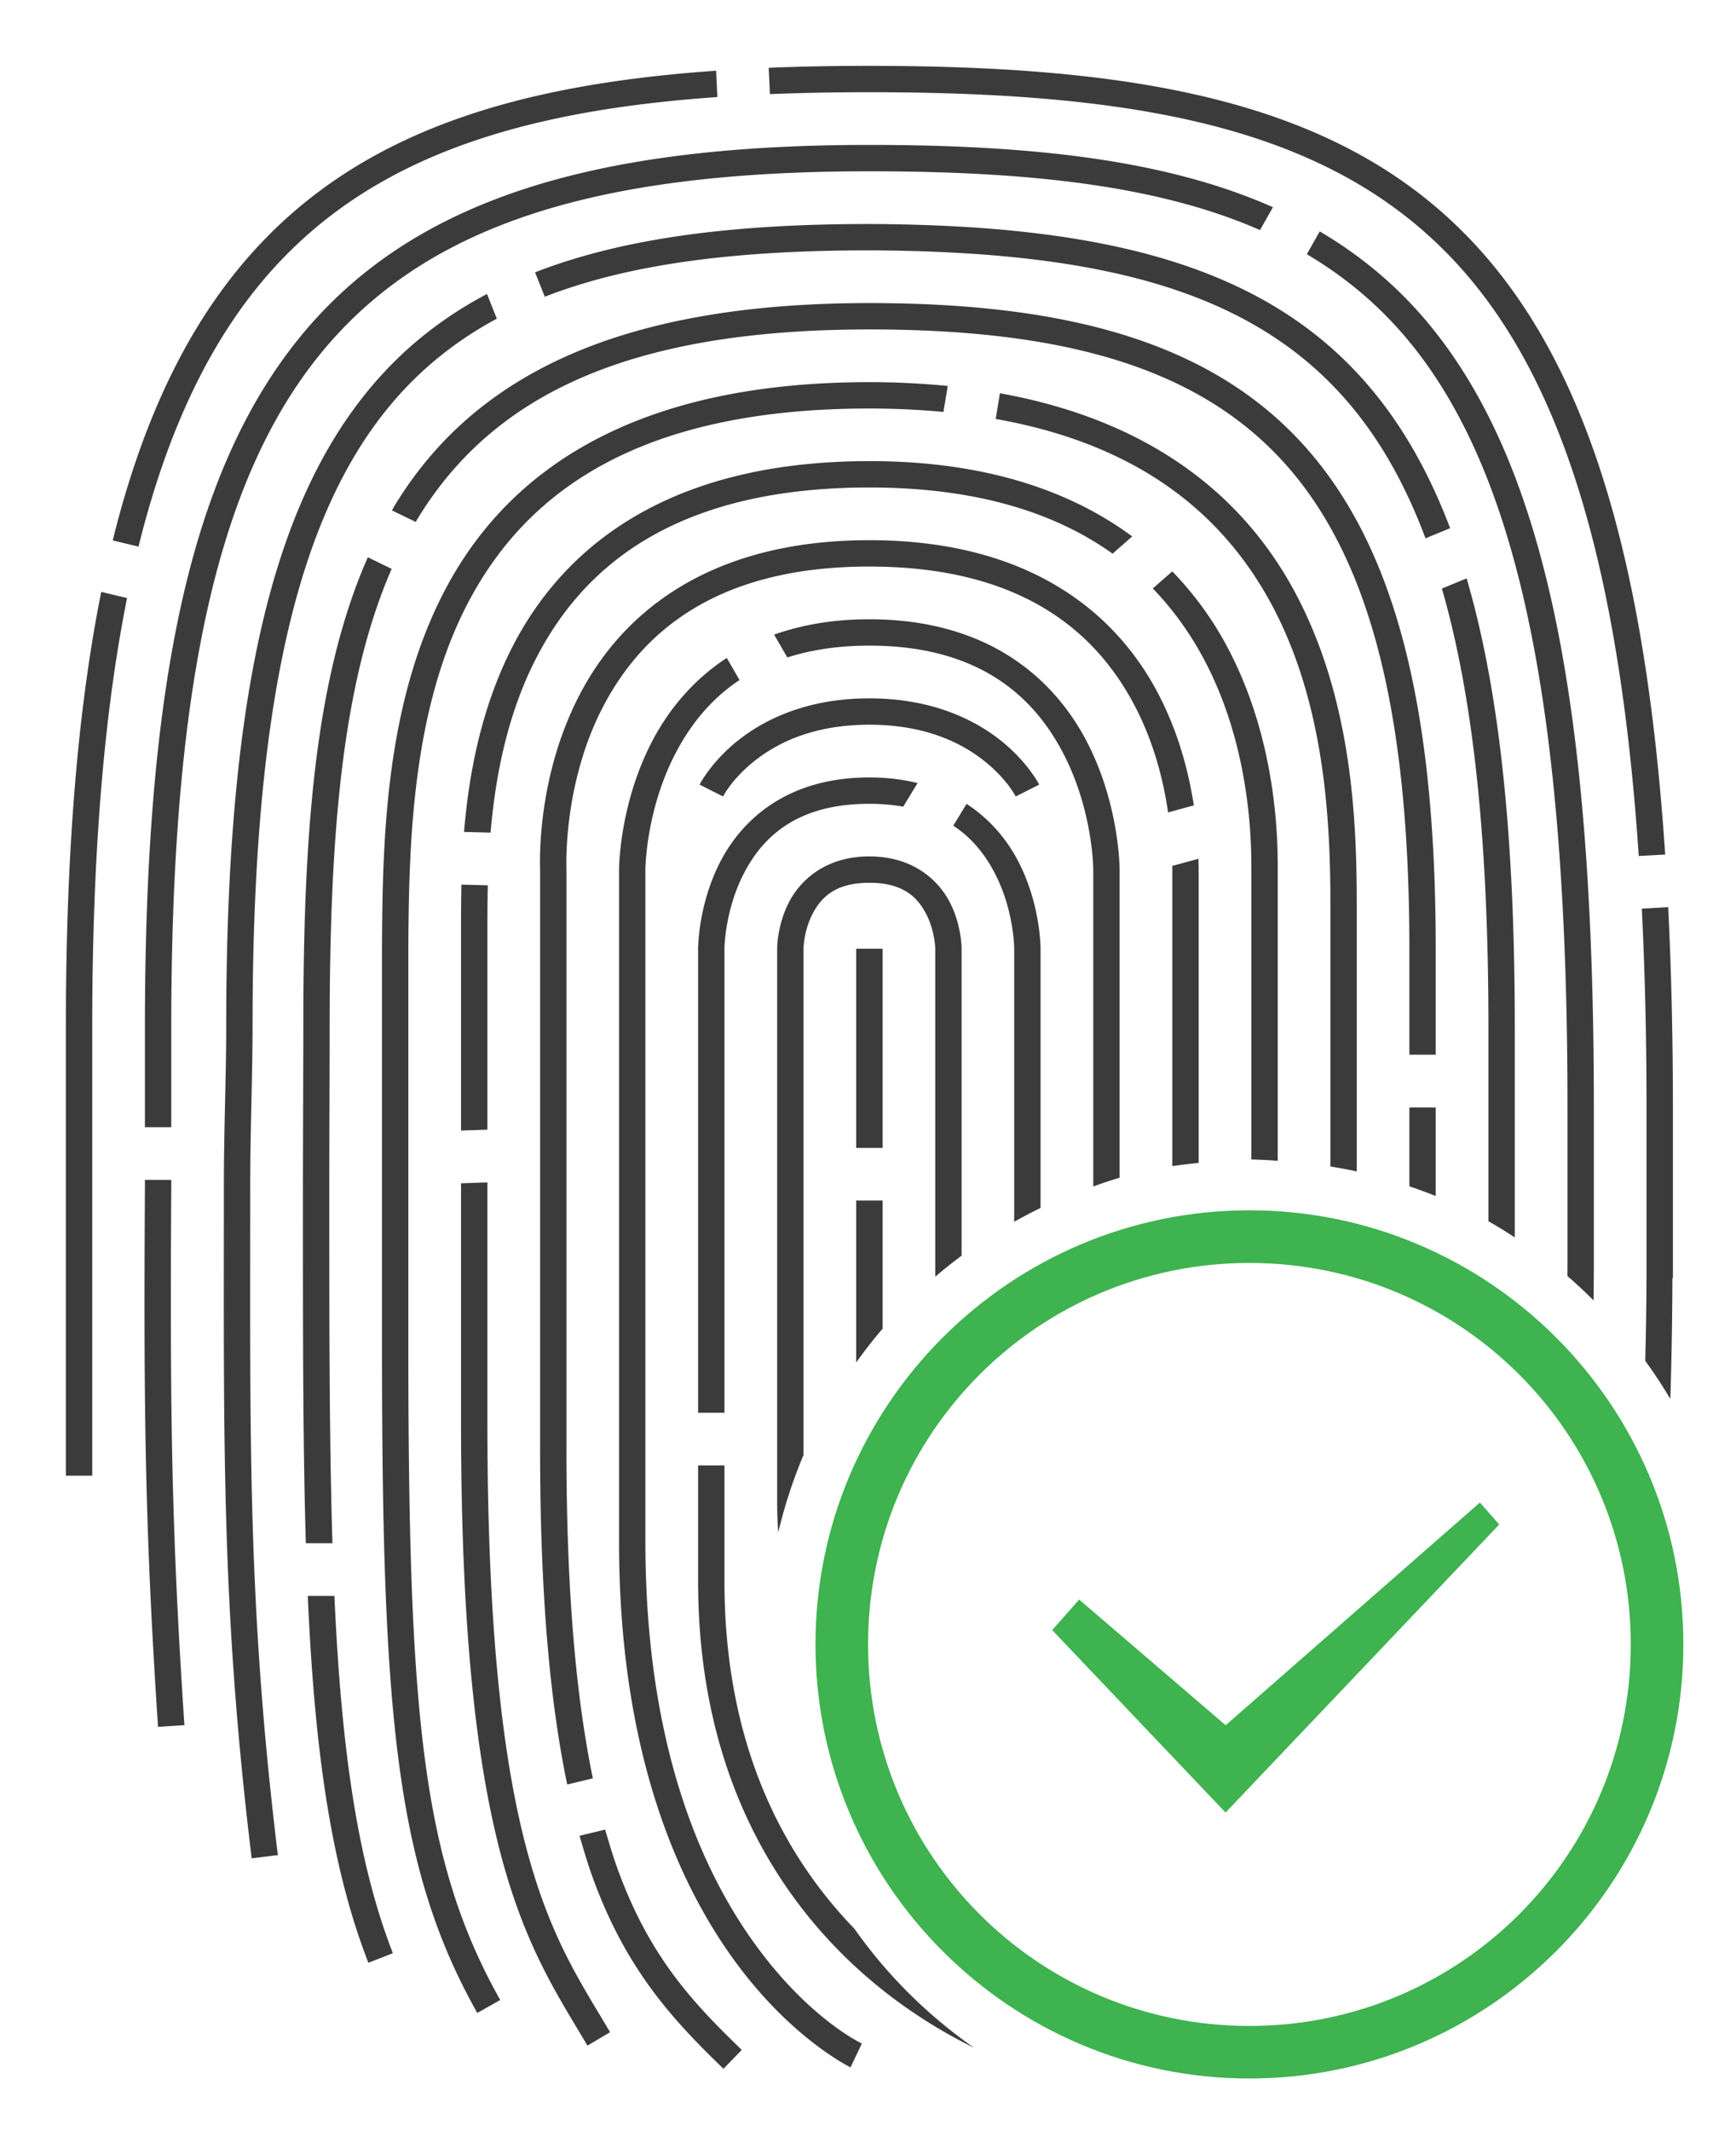 <?xml version="1.0" encoding="UTF-8" standalone="no"?>
<!-- Created with Inkscape (http://www.inkscape.org/) -->

<svg
   xmlns:dc="http://purl.org/dc/elements/1.1/"
   xmlns:cc="http://creativecommons.org/ns#"
   xmlns:rdf="http://www.w3.org/1999/02/22-rdf-syntax-ns#"
   xmlns:svg="http://www.w3.org/2000/svg"
   xmlns="http://www.w3.org/2000/svg"
   xmlns:sodipodi="http://sodipodi.sourceforge.net/DTD/sodipodi-0.dtd"
   xmlns:inkscape="http://www.inkscape.org/namespaces/inkscape"
   width="132"
   height="162"
   viewBox="0 0 34.925 42.862"
   id="svg4958"
   version="1.1"
   inkscape:version="0.91+devel r"
   sodipodi:docname="fingerprint_done.svg">
  <defs
     id="defs4960">
    <clipPath
       clipPathUnits="userSpaceOnUse"
       id="clipPath4259">
      <path
         sodipodi:nodetypes="cccccccccccccccccccccccccccccccccccccccccccccccccc"
         style="color:#000000;display:inline;overflow:visible;visibility:visible;opacity:0.764;fill:#5e2c73;fill-opacity:1;fill-rule:nonzero;stroke:none;stroke-width:1.588;stroke-linecap:butt;stroke-linejoin:miter;stroke-miterlimit:4;stroke-dasharray:none;stroke-dashoffset:0;stroke-opacity:1;marker:none;enable-background:accumulate"
         d="m 20.278,166.504 v 33.867 H 54.145 v -33.867 z m 15.095,1.941 0.633,2.326 -1.533,0.416 -0.631,-2.326 z m -9.389,0.246 2.826,2.194 -0.973,1.254 -2.826,-2.193 z m 21.939,0.522 1.031,1.207 -2.062,1.762 -1.031,-1.207 z m -17.654,4.781 1.894,1.164 -0.83,1.352 -1.897,-1.162 z m 21.643,6.068 0.101,1.584 -2.594,0.166 -0.101,-1.584 z m -5.65,0.439 0.23,1.57 -2.26,0.332 -0.23,-1.57 z m -4.887,4.314 2.094,0.133 -0.102,1.584 -2.093,-0.133 z m -8.33,0.215 1.795,1.297 -0.93,1.287 -1.795,-1.297 z m 12.055,7.404 1.928,1.33 -0.9,1.307 -1.93,-1.33 z"
         id="path4261"
         inkscape:connector-curvature="0" />
    </clipPath>
    <mask
       maskUnits="userSpaceOnUse"
       id="mask4435">
      <g
         style="opacity:1;stroke-width:1"
         id="g4485">
        <rect
           style="color:#000000;display:inline;overflow:visible;visibility:visible;opacity:1;fill:#ffffff;fill-opacity:1;fill-rule:nonzero;stroke:none;stroke-width:0.529;stroke-linecap:butt;stroke-linejoin:miter;stroke-miterlimit:4;stroke-dasharray:none;stroke-dashoffset:0;stroke-opacity:1;marker:none;enable-background:accumulate"
           id="rect4437"
           width="34.925"
           height="42.862"
           x="20.278"
           y="157.508" />
        <path
           sodipodi:nodetypes="cc"
           style="color:#000000;display:inline;overflow:visible;visibility:visible;opacity:1;fill:#ffffff;fill-opacity:1;fill-rule:nonzero;stroke:#000000;stroke-width:1.058;stroke-linecap:butt;stroke-linejoin:miter;stroke-miterlimit:4;stroke-dasharray:none;stroke-dashoffset:0;stroke-opacity:1;marker:none;enable-background:accumulate"
           d="m 54.539,175.154 -1.813,0.099"
           id="path4439"
           inkscape:connector-curvature="0" />
        <path
           style="color:#000000;display:inline;overflow:visible;visibility:visible;opacity:1;fill:#ffffff;fill-opacity:1;fill-rule:nonzero;stroke:#000000;stroke-width:1.058;stroke-linecap:butt;stroke-linejoin:miter;stroke-miterlimit:4;stroke-dasharray:none;stroke-dashoffset:0;stroke-opacity:1;marker:none;enable-background:accumulate"
           d="m 35.157,158.188 0.083,1.745"
           id="path4441"
           inkscape:connector-curvature="0" />
        <path
           style="color:#000000;display:inline;overflow:visible;visibility:visible;opacity:1;fill:#ffffff;fill-opacity:1;fill-rule:nonzero;stroke:#000000;stroke-width:1.058;stroke-linecap:butt;stroke-linejoin:miter;stroke-miterlimit:4;stroke-dasharray:none;stroke-dashoffset:0;stroke-opacity:1;marker:none;enable-background:accumulate"
           d="m 21.525,168.661 1.912,0.457"
           id="path4443"
           inkscape:connector-curvature="0" />
        <path
           style="color:#000000;display:inline;overflow:visible;visibility:visible;opacity:1;fill:#ffffff;fill-opacity:1;fill-rule:nonzero;stroke:#000000;stroke-width:1.058;stroke-linecap:butt;stroke-linejoin:miter;stroke-miterlimit:4;stroke-dasharray:none;stroke-dashoffset:0;stroke-opacity:1;marker:none;enable-background:accumulate"
           d="M 22.647,180.671 H 24.227"
           id="path4445"
           inkscape:connector-curvature="0" />
        <path
           style="color:#000000;display:inline;overflow:visible;visibility:visible;opacity:1;fill:#ffffff;fill-opacity:1;fill-rule:nonzero;stroke:#000000;stroke-width:1.058;stroke-linecap:butt;stroke-linejoin:miter;stroke-miterlimit:4;stroke-dasharray:none;stroke-dashoffset:0;stroke-opacity:1;marker:none;enable-background:accumulate"
           d="m 46.544,161.513 -0.707,1.247"
           id="path4447"
           inkscape:connector-curvature="0" />
        <path
           style="color:#000000;display:inline;overflow:visible;visibility:visible;opacity:1;fill:#ffffff;fill-opacity:1;fill-rule:nonzero;stroke:#000000;stroke-width:1.058;stroke-linecap:butt;stroke-linejoin:miter;stroke-miterlimit:4;stroke-dasharray:none;stroke-dashoffset:0;stroke-opacity:1;marker:none;enable-background:accumulate"
           d="m 30.419,162.884 0.499,1.247"
           id="path4449"
           inkscape:connector-curvature="0" />
        <path
           style="color:#000000;display:inline;overflow:visible;visibility:visible;opacity:1;fill:#ffffff;fill-opacity:1;fill-rule:nonzero;stroke:#000000;stroke-width:1.058;stroke-linecap:butt;stroke-linejoin:miter;stroke-miterlimit:4;stroke-dasharray:none;stroke-dashoffset:0;stroke-opacity:1;marker:none;enable-background:accumulate"
           d="m 26.014,189.025 h 1.455"
           id="path4451"
           inkscape:connector-curvature="0" />
        <path
           style="color:#000000;display:inline;overflow:visible;visibility:visible;opacity:1;fill:#ffffff;fill-opacity:1;fill-rule:nonzero;stroke:#000000;stroke-width:1.058;stroke-linecap:butt;stroke-linejoin:miter;stroke-miterlimit:4;stroke-dasharray:none;stroke-dashoffset:0;stroke-opacity:1;marker:none;enable-background:accumulate"
           d="m 47.416,194.344 1.081,1.122"
           id="path4453"
           inkscape:connector-curvature="0" />
        <path
           style="color:#000000;display:inline;overflow:visible;visibility:visible;opacity:1;fill:#ffffff;fill-opacity:1;fill-rule:nonzero;stroke:#000000;stroke-width:1.058;stroke-linecap:butt;stroke-linejoin:miter;stroke-miterlimit:4;stroke-dasharray:none;stroke-dashoffset:0;stroke-opacity:1;marker:none;enable-background:accumulate"
           d="m 48.081,179.217 h 1.579"
           id="path4455"
           inkscape:connector-curvature="0" />
        <path
           style="color:#000000;display:inline;overflow:visible;visibility:visible;opacity:1;fill:#ffffff;fill-opacity:1;fill-rule:nonzero;stroke:#000000;stroke-width:1.058;stroke-linecap:butt;stroke-linejoin:miter;stroke-miterlimit:4;stroke-dasharray:none;stroke-dashoffset:0;stroke-opacity:1;marker:none;enable-background:accumulate"
           d="m 39.936,164.754 -0.249,1.496"
           id="path4457"
           inkscape:connector-curvature="0" />
        <path
           style="color:#000000;display:inline;overflow:visible;visibility:visible;opacity:1;fill:#ffffff;fill-opacity:1;fill-rule:nonzero;stroke:#000000;stroke-width:1.058;stroke-linecap:butt;stroke-linejoin:miter;stroke-miterlimit:4;stroke-dasharray:none;stroke-dashoffset:0;stroke-opacity:1;marker:none;enable-background:accumulate"
           d="m 29.047,174.729 1.538,0.042"
           id="path4459"
           inkscape:connector-curvature="0" />
        <path
           style="color:#000000;display:inline;overflow:visible;visibility:visible;opacity:1;fill:#ffffff;fill-opacity:1;fill-rule:nonzero;stroke:#000000;stroke-width:1.058;stroke-linecap:butt;stroke-linejoin:miter;stroke-miterlimit:4;stroke-dasharray:none;stroke-dashoffset:0;stroke-opacity:1;marker:none;enable-background:accumulate"
           d="m 31.499,193.929 1.205,-0.291"
           id="path4461"
           inkscape:connector-curvature="0" />
        <path
           style="color:#000000;display:inline;overflow:visible;visibility:visible;opacity:1;fill:#ffffff;fill-opacity:1;fill-rule:nonzero;stroke:#000000;stroke-width:1.058;stroke-linecap:butt;stroke-linejoin:miter;stroke-miterlimit:4;stroke-dasharray:none;stroke-dashoffset:0;stroke-opacity:1;marker:none;enable-background:accumulate"
           d="m 33.993,186.407 h 1.205"
           id="path4463"
           inkscape:connector-curvature="0" />
        <path
           style="color:#000000;display:inline;overflow:visible;visibility:visible;opacity:1;fill:#ffffff;fill-opacity:1;fill-rule:nonzero;stroke:#000000;stroke-width:1.058;stroke-linecap:butt;stroke-linejoin:miter;stroke-miterlimit:4;stroke-dasharray:none;stroke-dashoffset:0;stroke-opacity:1;marker:none;enable-background:accumulate"
           d="m 36.985,181.087 h 1.33"
           id="path4465"
           inkscape:connector-curvature="0" />
        <path
           style="color:#000000;display:inline;overflow:visible;visibility:visible;opacity:1;fill:#ffffff;fill-opacity:1;fill-rule:nonzero;stroke:#000000;stroke-width:1.058;stroke-linecap:butt;stroke-linejoin:miter;stroke-miterlimit:4;stroke-dasharray:none;stroke-dashoffset:0;stroke-opacity:1;marker:none;enable-background:accumulate"
           d="m 40.227,184.994 h 1.371"
           id="path4467"
           inkscape:connector-curvature="0" />
        <path
           style="color:#000000;display:inline;overflow:visible;visibility:visible;opacity:1;fill:#ffffff;fill-opacity:1;fill-rule:nonzero;stroke:#000000;stroke-width:1.058;stroke-linecap:butt;stroke-linejoin:miter;stroke-miterlimit:4;stroke-dasharray:none;stroke-dashoffset:0;stroke-opacity:1;marker:none;enable-background:accumulate"
           d="m 35.115,170.074 0.66,1.143"
           id="path4469"
           inkscape:connector-curvature="0" />
        <path
           style="color:#000000;display:inline;overflow:visible;visibility:visible;opacity:1;fill:#ffffff;fill-opacity:1;fill-rule:nonzero;stroke:#000000;stroke-width:1.058;stroke-linecap:butt;stroke-linejoin:miter;stroke-miterlimit:4;stroke-dasharray:none;stroke-dashoffset:0;stroke-opacity:1;marker:none;enable-background:accumulate"
           d="m 43.344,174.479 1.371,-0.374"
           id="path4471"
           inkscape:connector-curvature="0" />
        <path
           style="color:#000000;display:inline;overflow:visible;visibility:visible;opacity:1;fill:#ffffff;fill-opacity:1;fill-rule:nonzero;stroke:#000000;stroke-width:1.058;stroke-linecap:butt;stroke-linejoin:miter;stroke-miterlimit:4;stroke-dasharray:none;stroke-dashoffset:0;stroke-opacity:1;marker:none;enable-background:accumulate"
           d="m 43.053,190.978 0.623,1.247"
           id="path4473"
           inkscape:connector-curvature="0" />
        <path
           style="color:#000000;display:inline;overflow:visible;visibility:visible;opacity:1;fill:#ffffff;fill-opacity:1;fill-rule:nonzero;stroke:#000000;stroke-width:1.058;stroke-linecap:butt;stroke-linejoin:miter;stroke-miterlimit:4;stroke-dasharray:none;stroke-dashoffset:0;stroke-opacity:1;marker:none;enable-background:accumulate"
           d="m 27.26,167.913 1.455,0.707"
           id="path4475"
           inkscape:connector-curvature="0" />
        <path
           style="color:#000000;display:inline;overflow:visible;visibility:visible;opacity:1;fill:#ffffff;fill-opacity:1;fill-rule:nonzero;stroke:#000000;stroke-width:1.058;stroke-linecap:butt;stroke-linejoin:miter;stroke-miterlimit:4;stroke-dasharray:none;stroke-dashoffset:0;stroke-opacity:1;marker:none;enable-background:accumulate"
           d="m 48.455,169.077 1.621,-0.665"
           id="path4477"
           inkscape:connector-curvature="0" />
        <path
           style="color:#000000;display:inline;overflow:visible;visibility:visible;opacity:1;fill:#ffffff;fill-opacity:1;fill-rule:nonzero;stroke:#000000;stroke-width:1.058;stroke-linecap:butt;stroke-linejoin:miter;stroke-miterlimit:4;stroke-dasharray:none;stroke-dashoffset:0;stroke-opacity:1;marker:none;enable-background:accumulate"
           d="m 39.479,172.983 -0.707,1.164"
           id="path4479"
           inkscape:connector-curvature="0" />
        <path
           style="color:#000000;display:inline;overflow:visible;visibility:visible;opacity:1;fill:#ffffff;fill-opacity:1;fill-rule:nonzero;stroke:#000000;stroke-width:1.058;stroke-linecap:butt;stroke-linejoin:miter;stroke-miterlimit:4;stroke-dasharray:none;stroke-dashoffset:0;stroke-opacity:1;marker:none;enable-background:accumulate"
           d="m 42.679,169.284 1.371,-1.205"
           id="path4481"
           inkscape:connector-curvature="0" />
        <path
           style="color:#000000;display:inline;overflow:visible;visibility:visible;opacity:1;fill:#ffffff;fill-opacity:1;fill-rule:nonzero;stroke:#000000;stroke-width:1.058;stroke-linecap:butt;stroke-linejoin:miter;stroke-miterlimit:4;stroke-dasharray:none;stroke-dashoffset:0;stroke-opacity:1;marker:none;enable-background:accumulate"
           d="m 29.089,180.755 1.247,-0.042"
           id="path4483"
           inkscape:connector-curvature="0" />
      </g>
    </mask>
    <clipPath
       clipPathUnits="userSpaceOnUse"
       id="clipPath4293">
      <g
         inkscape:label="Clip"
         id="use4295">
        <g
           mask="url(#mask4435)"
           id="g4302"
           inkscape:groupmode="maskhelper">
          <path
             inkscape:connector-curvature="0"
             id="path4300"
             style="color:#000000;display:inline;overflow:visible;visibility:visible;opacity:1;fill:none;fill-opacity:0;fill-rule:nonzero;stroke:#292929;stroke-width:0.529;stroke-linecap:butt;stroke-linejoin:miter;stroke-miterlimit:4;stroke-dasharray:none;stroke-dashoffset:0;stroke-opacity:1;marker:none;enable-background:accumulate"
             d="m 53.457,187.68 c 0.102,-1.383 0.159,-2.963 0.159,-4.772 h 10e-7 v -3.175 c -3e-6,-17.462 -4.481,-20.637 -15.875,-20.637 -10.868,0 -15.875,2.877 -15.875,19.05 v 3.175 5.821 m 20.637,11.642 c 8.363,-1.277 9.525,-4.763 9.525,-15.875 l 10e-7,-3.175 c 3e-6,-16.008 -3.863,-19.05 -14.288,-19.05 -10.888,0 -14.287,4.197 -14.287,17.462 v 3.175 c -0.027,4.468 0,6.879 0.265,10.848 m 17.198,5.027 c 8.467,0 9.525,-4.763 9.525,-12.7 v -6.35 c -10e-7,-12.7 -3.349,-15.833 -12.7,-15.875 -9.216,0 -12.654,3.129 -12.654,15.826 0,1.015 -0.046,2.089 -0.046,3.224 0,5.16 -0.056,8.444 0.556,13.471 m 12.409,0.287 c 0,0 1.058,0.529 2.91,0.529 6.615,0 7.938,-3.969 7.938,-9.525 v -9.525 c -1e-6,-9.525 -3.158,-12.7 -11.113,-12.7 -10.011,0 -11.106,5.735 -11.106,14.303 0,0.545 -0.007,2.56 -0.007,3.118 0,7.408 -0.024,12.164 1.295,15.548 m 8.23,-4.658 c 0,0 1.058,1.852 4.763,1.852 5.821,0 6.35,-4.763 6.35,-6.879 v -11.377 c 0,-3.175 -0.213,-10.319 -9.525,-10.319 -9.312,0 -9.504,6.836 -9.525,11.113 v 7.938 c 0,7.408 0.262,10.432 1.879,13.304 m 4.471,-24.417 c 0,0 0.794,-1.587 3.175,-1.587 2.381,0 3.175,1.587 3.175,1.587 m 0,14.287 v -11.113 c 0,0 0,-3.175 -3.175,-3.175 -3.175,0 -3.175,3.175 -3.175,3.175 v 12.7 c 0,7.673 6.35,9.525 6.35,9.525 m -8.61,-0.332 c -1.128,-1.915 -2.502,-3.637 -2.502,-12.368 v -10.054 c 0,-2.381 0,-8.996 7.938,-8.996 7.938,0 7.938,6.879 7.938,7.938 v 12.7 c -0.027,0.692 -10e-7,4.763 -4.763,4.763 -4.763,0 -4.763,-4.018 -4.763,-4.763 v -11.113 c 0,0 0,-1.587 1.587,-1.587 1.587,0 1.587,1.587 1.587,1.587 v 11.113 c 0,0 0,1.587 1.587,1.587 1.587,0 1.587,-1.587 1.587,-1.587 v -12.7 c 0,0 0,-4.763 -4.763,-4.763 -4.763,0 -4.763,4.763 -4.763,4.763 v 13.494 c 0,8.202 4.498,10.319 4.498,10.319 m 0.265,-22.225 v 11.113 c 0,0 0,3.175 3.175,3.175 3.175,0 3.175,-3.175 3.175,-3.175 v -12.7 c 0,-0.681 -10e-7,-6.35 -6.35,-6.35 -6.35,0 -6.371,5.669 -6.35,6.35 v 11.642 c 0,8.443 1.646,10.356 3.603,12.249" />
        </g>
      </g>
    </clipPath>
  </defs>
  <sodipodi:namedview
     id="base"
     pagecolor="#ffffff"
     bordercolor="#666666"
     borderopacity="1.0"
     inkscape:pageopacity="0.0"
     inkscape:pageshadow="2"
     inkscape:zoom="4.0745362"
     inkscape:cx="-57.006489"
     inkscape:cy="35.568923"
     inkscape:document-units="px"
     inkscape:current-layer="layer1"
     showgrid="true"
     fit-margin-top="0"
     fit-margin-left="0"
     fit-margin-right="0"
     fit-margin-bottom="0"
     units="px"
     inkscape:snap-bbox="true"
     inkscape:bbox-paths="true"
     inkscape:bbox-nodes="true"
     inkscape:snap-bbox-edge-midpoints="true"
     inkscape:snap-bbox-midpoints="true"
     inkscape:object-nodes="false"
     inkscape:snap-others="false"
     inkscape:object-paths="true"
     inkscape:snap-intersection-paths="true"
     inkscape:snap-global="true"
     inkscape:snap-page="true"
     inkscape:snap-smooth-nodes="false">
    <inkscape:grid
       type="xygrid"
       id="grid4212"
       empspacing="6" />
  </sodipodi:namedview>
  <g
     inkscape:label="Layer 1"
     inkscape:groupmode="layer"
     id="layer1"
     transform="translate(-20.278,-157.508)">
    <path
       style="color:#000000;font-style:normal;font-variant:normal;font-weight:normal;font-stretch:normal;font-size:medium;line-height:normal;font-family:sans-serif;font-variant-ligatures:normal;font-variant-position:normal;font-variant-caps:normal;font-variant-numeric:normal;font-variant-alternates:normal;font-feature-settings:normal;text-indent:0;text-align:start;text-decoration:none;text-decoration-line:none;text-decoration-style:solid;text-decoration-color:#000000;letter-spacing:normal;word-spacing:normal;text-transform:none;writing-mode:lr-tb;direction:ltr;text-orientation:mixed;dominant-baseline:auto;baseline-shift:baseline;text-anchor:start;white-space:normal;shape-padding:0;clip-rule:nonzero;display:inline;overflow:visible;visibility:visible;opacity:1;isolation:auto;mix-blend-mode:normal;color-interpolation:sRGB;color-interpolation-filters:linearRGB;solid-color:#000000;solid-opacity:1;fill:#3b3b3b;fill-opacity:1;fill-rule:nonzero;stroke:none;stroke-width:2;stroke-linecap:butt;stroke-linejoin:miter;stroke-miterlimit:4;stroke-dasharray:none;stroke-dashoffset:0;stroke-opacity:1;marker:none;color-rendering:auto;image-rendering:auto;shape-rendering:auto;text-rendering:auto;enable-background:accumulate"
       d="M 65.998 4.998 C 63.365 4.998 60.819 5.043 58.357 5.143 L 58.451 7.143 C 60.874 7.044 63.388 6.998 65.998 6.998 C 87.436 6.998 102.048 9.972 111.389 20.898 C 118.758 29.519 122.96 43.359 124.41 64.967 L 126.416 64.857 C 124.968 42.995 120.721 28.736 112.91 19.6 C 103.016 8.026 87.622 4.998 65.998 4.998 z M 54.365 5.367 C 39.503 6.398 28.017 9.839 19.875 18.389 C 14.743 23.777 11.005 31.12 8.557 41.016 L 10.514 41.484 C 12.897 31.866 16.493 24.839 21.322 19.768 C 28.989 11.717 39.917 8.379 54.459 7.365 L 54.365 5.367 z M 65.998 10.998 C 45.294 10.998 31.401 15.019 22.791 25.562 C 14.181 36.106 11.002 52.843 11.002 77.996 L 11.002 85.549 L 13.002 85.549 L 13.002 77.996 C 13.002 53.013 16.239 36.754 24.342 26.832 C 32.444 16.91 45.551 13 65.998 13 C 78.31 13 88.052 14.123 95.656 17.461 L 96.639 15.727 C 88.629 12.166 78.489 10.998 65.998 10.998 z M 65.998 17 C 55.838 17 47.432 18.018 40.619 20.668 L 41.359 22.52 C 47.836 19.998 55.943 19 65.998 19 C 83.558 19.078 95.169 22.034 102.486 30.701 C 104.803 33.445 106.701 36.8 108.221 40.855 L 110.088 40.088 C 108.5 35.881 106.492 32.351 104.014 29.416 C 96.167 20.122 83.786 17.079 66.004 17 L 65.998 17 z M 100.191 17.562 L 99.211 19.293 C 102.174 21.047 104.769 23.227 107.004 25.947 C 115.309 36.056 119 53.827 119 83.998 L 119 96.002 C 119 96.296 118.995 96.555 118.994 96.846 A 37 37 0 0 1 120.98 98.697 C 120.985 97.788 121 96.939 121 96.002 L 121 83.998 C 121 53.666 117.392 35.443 108.547 24.678 C 106.145 21.755 103.356 19.427 100.191 17.562 z M 36.969 22.312 C 33.615 24.083 30.72 26.366 28.262 29.262 C 20.395 38.528 17.174 53.727 17.174 77.812 C 17.174 81.62 16.996 85.681 16.996 90 C 16.996 109.495 16.788 121.98 19.107 141.039 L 21.094 140.795 C 18.789 121.855 18.996 109.51 18.996 90 C 18.996 85.735 19.174 81.68 19.174 77.812 C 19.174 53.908 22.451 39.204 29.789 30.561 C 32.024 27.929 34.656 25.835 37.717 24.186 L 36.971 22.312 L 36.969 22.312 z M 65.998 23.002 C 46.888 23.002 35.923 28.581 29.967 38.363 C 29.893 38.485 29.829 38.615 29.756 38.738 L 31.562 39.613 C 31.603 39.545 31.639 39.472 31.68 39.404 C 37.251 30.253 47.27 25.002 65.998 25.002 C 80.898 25.002 91.048 27.953 97.533 35.168 C 104.019 42.383 106.996 54.112 106.996 72.002 L 106.996 80.049 L 108.996 80.049 L 108.996 72.002 C 108.996 53.891 106.014 41.615 99.016 33.83 C 92.017 26.045 81.164 23.002 65.998 23.002 z M 65.998 29.004 C 48.155 29.004 38.702 35.688 33.953 44.461 C 29.204 53.234 29.04 63.901 29 71.996 L 29 102.002 C 29 130.026 29.998 141.697 36.234 152.775 L 37.977 151.793 C 31.989 141.157 31 129.978 31 102.002 L 31 72.002 C 31.04 63.932 31.277 53.6 35.709 45.414 C 40.141 37.228 48.645 31.004 65.998 31.004 C 67.991 31.004 69.854 31.099 71.621 31.264 L 71.951 29.293 C 70.076 29.108 68.1 29.004 65.998 29.004 z M 75.912 29.846 L 75.59 31.797 C 86.656 33.753 92.791 39.154 96.322 45.486 C 100.766 53.454 101.002 63.02 101.002 68.998 L 101.002 88.533 A 37 37 0 0 1 103.002 88.904 L 103.002 68.998 C 103.002 62.976 102.83 53.044 98.072 44.512 C 94.288 37.725 87.507 31.936 75.912 29.846 z M 65.998 34.996 L 65.998 34.998 C 50.72 34.998 42.752 41.518 38.861 49.17 C 36.486 53.842 35.58 58.888 35.229 63.141 L 37.242 63.193 C 37.591 59.116 38.455 54.377 40.641 50.078 C 44.25 42.98 51.276 36.998 65.998 36.998 C 74.385 36.998 80.276 39.029 84.465 42.021 L 85.955 40.711 C 81.375 37.328 74.952 34.996 65.998 34.996 z M 65.998 40.998 C 53.7 40.998 47.234 46.631 44.088 52.566 C 40.941 58.502 40.959 64.647 41.002 66.031 L 41.002 109.998 C 41.002 121.083 41.76 129.191 43.061 135.438 L 45.008 134.969 C 43.756 128.917 43.002 120.959 43.002 109.998 L 43.002 65.986 L 43.002 65.971 C 42.965 64.781 42.978 58.925 45.852 53.504 C 48.725 48.083 54.296 42.998 65.998 42.998 C 77.7 42.998 83.249 48.083 86.113 53.504 C 87.625 56.365 88.335 59.31 88.678 61.66 L 90.633 61.125 C 90.252 58.651 89.475 55.576 87.885 52.566 C 84.749 46.631 78.296 40.998 65.998 40.998 z M 27.924 42.295 C 23.778 51.677 23.027 63.893 23.027 78.057 C 23.027 80.109 22.998 87.73 22.998 89.846 C 22.998 100.226 22.982 109.224 23.219 117.121 L 25.238 117.121 C 24.995 109.261 24.998 100.256 24.998 89.846 C 24.998 87.746 25.027 80.126 25.027 78.057 C 25.027 64.002 25.849 52.068 29.734 43.176 L 27.924 42.295 z M 88.996 43.365 L 87.518 44.662 C 89.115 46.318 90.378 48.124 91.369 49.975 C 94.979 56.713 95 64.002 95 66.002 L 95 88 A 37 37 0 0 1 95.002 88 A 37 37 0 0 1 97.002 88.1 L 97.002 66 C 97.002 64 97.023 56.291 93.133 49.029 C 92.079 47.061 90.713 45.136 88.996 43.365 z M 111.342 43.896 L 109.465 44.668 C 111.876 53.018 112.998 63.898 112.998 77.996 L 112.998 92.688 A 37 37 0 0 1 114.998 93.914 L 114.998 77.996 C 114.998 63.698 113.881 52.555 111.342 43.896 z M 7.686 44.922 C 5.881 53.911 5 64.8 5 77.996 L 5 90 L 5 111.998 L 7.002 111.998 L 7.002 90 L 7.002 77.996 C 7.002 64.901 7.884 54.176 9.645 45.389 L 7.686 44.922 z M 65.998 47 C 63.211 47 60.823 47.438 58.771 48.166 L 59.771 49.898 C 61.53 49.336 63.579 49 65.998 49 C 74.665 49 78.727 53.184 80.857 57.445 C 82.988 61.707 82.998 66.002 82.998 66.002 L 82.998 90.047 A 37 37 0 0 1 84.998 89.383 L 84.998 66.002 C 84.998 66.002 85.014 61.291 82.645 56.553 C 80.275 51.814 75.331 47 65.998 47 z M 55.174 49.934 C 52.42 51.737 50.559 54.153 49.359 56.553 C 46.99 61.291 46.996 66.002 46.996 66.002 L 46.996 117.002 C 46.996 132.685 51.319 142.663 55.691 148.707 C 60.064 154.751 64.572 156.902 64.572 156.902 L 65.43 155.094 C 65.43 155.094 61.436 153.247 57.309 147.541 C 53.181 141.835 48.996 132.319 48.996 117.002 L 48.996 66.002 C 48.996 66.002 49.014 61.707 51.145 57.445 C 52.213 55.308 53.767 53.191 56.143 51.611 L 55.174 49.934 z M 65.998 53.002 C 61.276 53.002 58.029 54.599 56.002 56.221 C 53.975 57.843 53.109 59.549 53.109 59.549 L 54.895 60.449 C 54.895 60.449 55.527 59.155 57.25 57.777 C 58.973 56.399 61.72 55.002 65.998 55.002 C 70.276 55.002 73.029 56.399 74.752 57.777 C 76.475 59.155 77.107 60.449 77.107 60.449 L 78.895 59.549 C 78.895 59.549 78.027 57.843 76 56.221 C 73.973 54.599 70.72 53.002 65.998 53.002 z M 65.998 59.004 C 59.665 59.004 56.227 62.312 54.607 65.551 C 52.988 68.789 52.998 72.002 52.998 72.002 L 52.998 107.223 L 54.998 107.223 L 54.998 72.002 C 54.998 72.002 55.014 69.205 56.395 66.443 C 57.775 63.682 60.331 61.004 65.998 61.004 C 66.942 61.004 67.792 61.084 68.572 61.221 L 69.658 59.43 C 68.56 59.161 67.349 59.004 65.998 59.004 z M 73.379 61.01 L 72.373 62.666 C 73.915 63.683 74.914 65.052 75.609 66.443 C 76.99 69.205 76.996 72.002 76.996 72.002 L 76.996 92.727 A 37 37 0 0 1 78.996 91.678 L 78.996 72.002 C 78.996 72.002 79.014 68.789 77.395 65.551 C 76.573 63.907 75.28 62.248 73.379 61.01 z M 65.998 64.998 C 62.665 64.998 60.725 66.816 59.855 68.555 C 58.986 70.293 59 72.002 59 72.002 L 59 113.998 C 59 114.453 59.007 115.278 59.084 116.303 A 37 37 0 0 1 61 110.43 L 61 72.002 C 61 72.002 61.012 70.711 61.643 69.449 C 62.273 68.188 63.331 66.998 65.998 66.998 C 68.665 66.998 69.723 68.188 70.354 69.449 C 70.984 70.711 71.002 72.002 71.002 72.002 L 71.002 96.896 A 37 37 0 0 1 73.002 95.303 L 73.002 72.002 C 73.002 72.002 73.016 70.293 72.146 68.555 C 71.277 66.816 69.331 64.998 65.998 64.998 z M 90.98 65.178 L 88.992 65.721 C 88.992 65.787 89 65.948 89 66 L 89 88.504 A 37 37 0 0 1 91 88.26 L 91 66.002 C 91 65.855 90.985 65.445 90.98 65.178 z M 35.029 67.139 C 35.008 68.197 35 69.187 35 70.002 L 35 85.805 L 37.002 85.736 L 37.002 70.002 C 37.002 69.191 37.01 68.222 37.033 67.191 L 35.029 67.139 z M 126.645 68.85 L 124.643 68.961 C 124.874 73.636 125 78.617 125 83.998 L 125 96.002 C 125 98.563 124.961 100.961 124.902 103.283 A 37 37 0 0 1 126.805 106.174 C 126.9 103.29 126.954 100.226 126.965 96.998 L 127.002 96.998 L 127.002 96.002 L 127.002 83.998 C 127.002 78.587 126.876 73.569 126.645 68.85 z M 65 72.002 L 65 87.121 L 67.002 87.121 L 67.002 72.002 L 65 72.002 z M 106.996 84.051 L 106.996 90.039 A 37 37 0 0 1 108.996 90.77 L 108.996 84.051 L 106.996 84.051 z M 11.002 89.549 L 11.002 89.992 L 11.002 90 C 10.901 106.889 10.997 116.045 11.998 131.064 L 14 130.932 C 13.001 115.954 12.901 106.89 13.002 90.008 L 13.002 90 L 13.002 89.549 L 11.002 89.549 z M 37.002 89.74 L 35 89.807 L 35 107.996 C 35 124.549 36.301 134.513 38.168 141.297 C 40.035 148.081 42.49 151.677 44.598 155.256 L 46.316 154.236 C 44.162 150.577 41.89 147.295 40.094 140.766 C 38.297 134.237 37.002 124.444 37.002 107.996 L 37.002 89.74 z M 65 91.115 L 65 103.404 A 37 37 0 0 1 67.002 100.844 L 67.002 91.115 L 65 91.115 z M 52.998 111.223 L 52.998 120 C 52.998 134.776 59.168 144.099 65.334 149.623 C 68.468 152.43 71.605 154.272 73.943 155.412 A 37 37 0 0 1 64.865 146.385 C 59.692 141.038 54.998 132.75 54.998 120 L 54.998 111.223 L 52.998 111.223 z M 23.365 121.121 C 23.873 132.586 25.082 141.57 27.967 148.967 L 29.826 148.242 C 27.081 141.203 25.898 132.442 25.387 121.121 L 23.365 121.121 z M 45.943 138.857 L 44 139.328 C 44.345 140.549 44.705 141.716 45.1 142.779 C 47.643 149.64 51.204 153.413 54.924 157.012 L 56.312 155.58 C 52.633 152.021 49.391 148.607 46.975 142.086 C 46.608 141.096 46.268 140.004 45.943 138.857 z "
       transform="matrix(0.265,0,0,0.265,20.278,157.508)"
       id="path4297" />
    <path
       style="color:#000000;font-style:normal;font-variant:normal;font-weight:normal;font-stretch:normal;font-size:medium;line-height:normal;font-family:sans-serif;font-variant-ligatures:normal;font-variant-position:normal;font-variant-caps:normal;font-variant-numeric:normal;font-variant-alternates:normal;font-feature-settings:normal;text-indent:0;text-align:start;text-decoration:none;text-decoration-line:none;text-decoration-style:solid;text-decoration-color:#000000;letter-spacing:normal;word-spacing:normal;text-transform:none;writing-mode:lr-tb;direction:ltr;text-orientation:mixed;dominant-baseline:auto;baseline-shift:baseline;text-anchor:start;white-space:normal;shape-padding:0;clip-rule:nonzero;display:inline;overflow:visible;visibility:visible;opacity:1;isolation:auto;mix-blend-mode:normal;color-interpolation:sRGB;color-interpolation-filters:linearRGB;solid-color:#000000;solid-opacity:1;fill:#3eb34f;fill-opacity:1;fill-rule:nonzero;stroke:none;stroke-width:1.058;stroke-linecap:butt;stroke-linejoin:miter;stroke-miterlimit:4;stroke-dasharray:none;stroke-dashoffset:0;stroke-opacity:1;marker:none;color-rendering:auto;image-rendering:auto;shape-rendering:auto;text-rendering:auto;enable-background:accumulate"
       d="m 45.414,181.85 c -4.816,0 -8.73,3.915 -8.73,8.73 0,4.816 3.915,8.732 8.73,8.732 4.816,0 8.73,-3.917 8.73,-8.732 0,-4.816 -3.915,-8.73 -8.73,-8.73 z m 0,1.059 c 4.244,0 7.672,3.428 7.672,7.672 0,4.244 -3.428,7.674 -7.672,7.674 -4.244,0 -7.672,-3.43 -7.672,-7.674 0,-4.244 3.428,-7.672 7.672,-7.672 z"
       id="circle4266"
       inkscape:connector-curvature="0" />
    <path
       style="font-style:normal;font-variant:normal;font-weight:normal;font-stretch:normal;font-size:15px;line-height:125%;font-family:Ubuntu;-inkscape-font-specification:Ubuntu;text-align:center;letter-spacing:0px;word-spacing:0px;writing-mode:lr-tb;text-anchor:middle;display:inline;fill:#3eb34f;fill-opacity:1;stroke:none;stroke-width:0.237"
       d="m 50.05,187.728 -5.114,4.479 -2.947,-2.528 -0.543,0.614 3.488,3.67 5.506,-5.794 z"
       id="path4041-9"
       inkscape:connector-curvature="0" />
  </g>
</svg>
